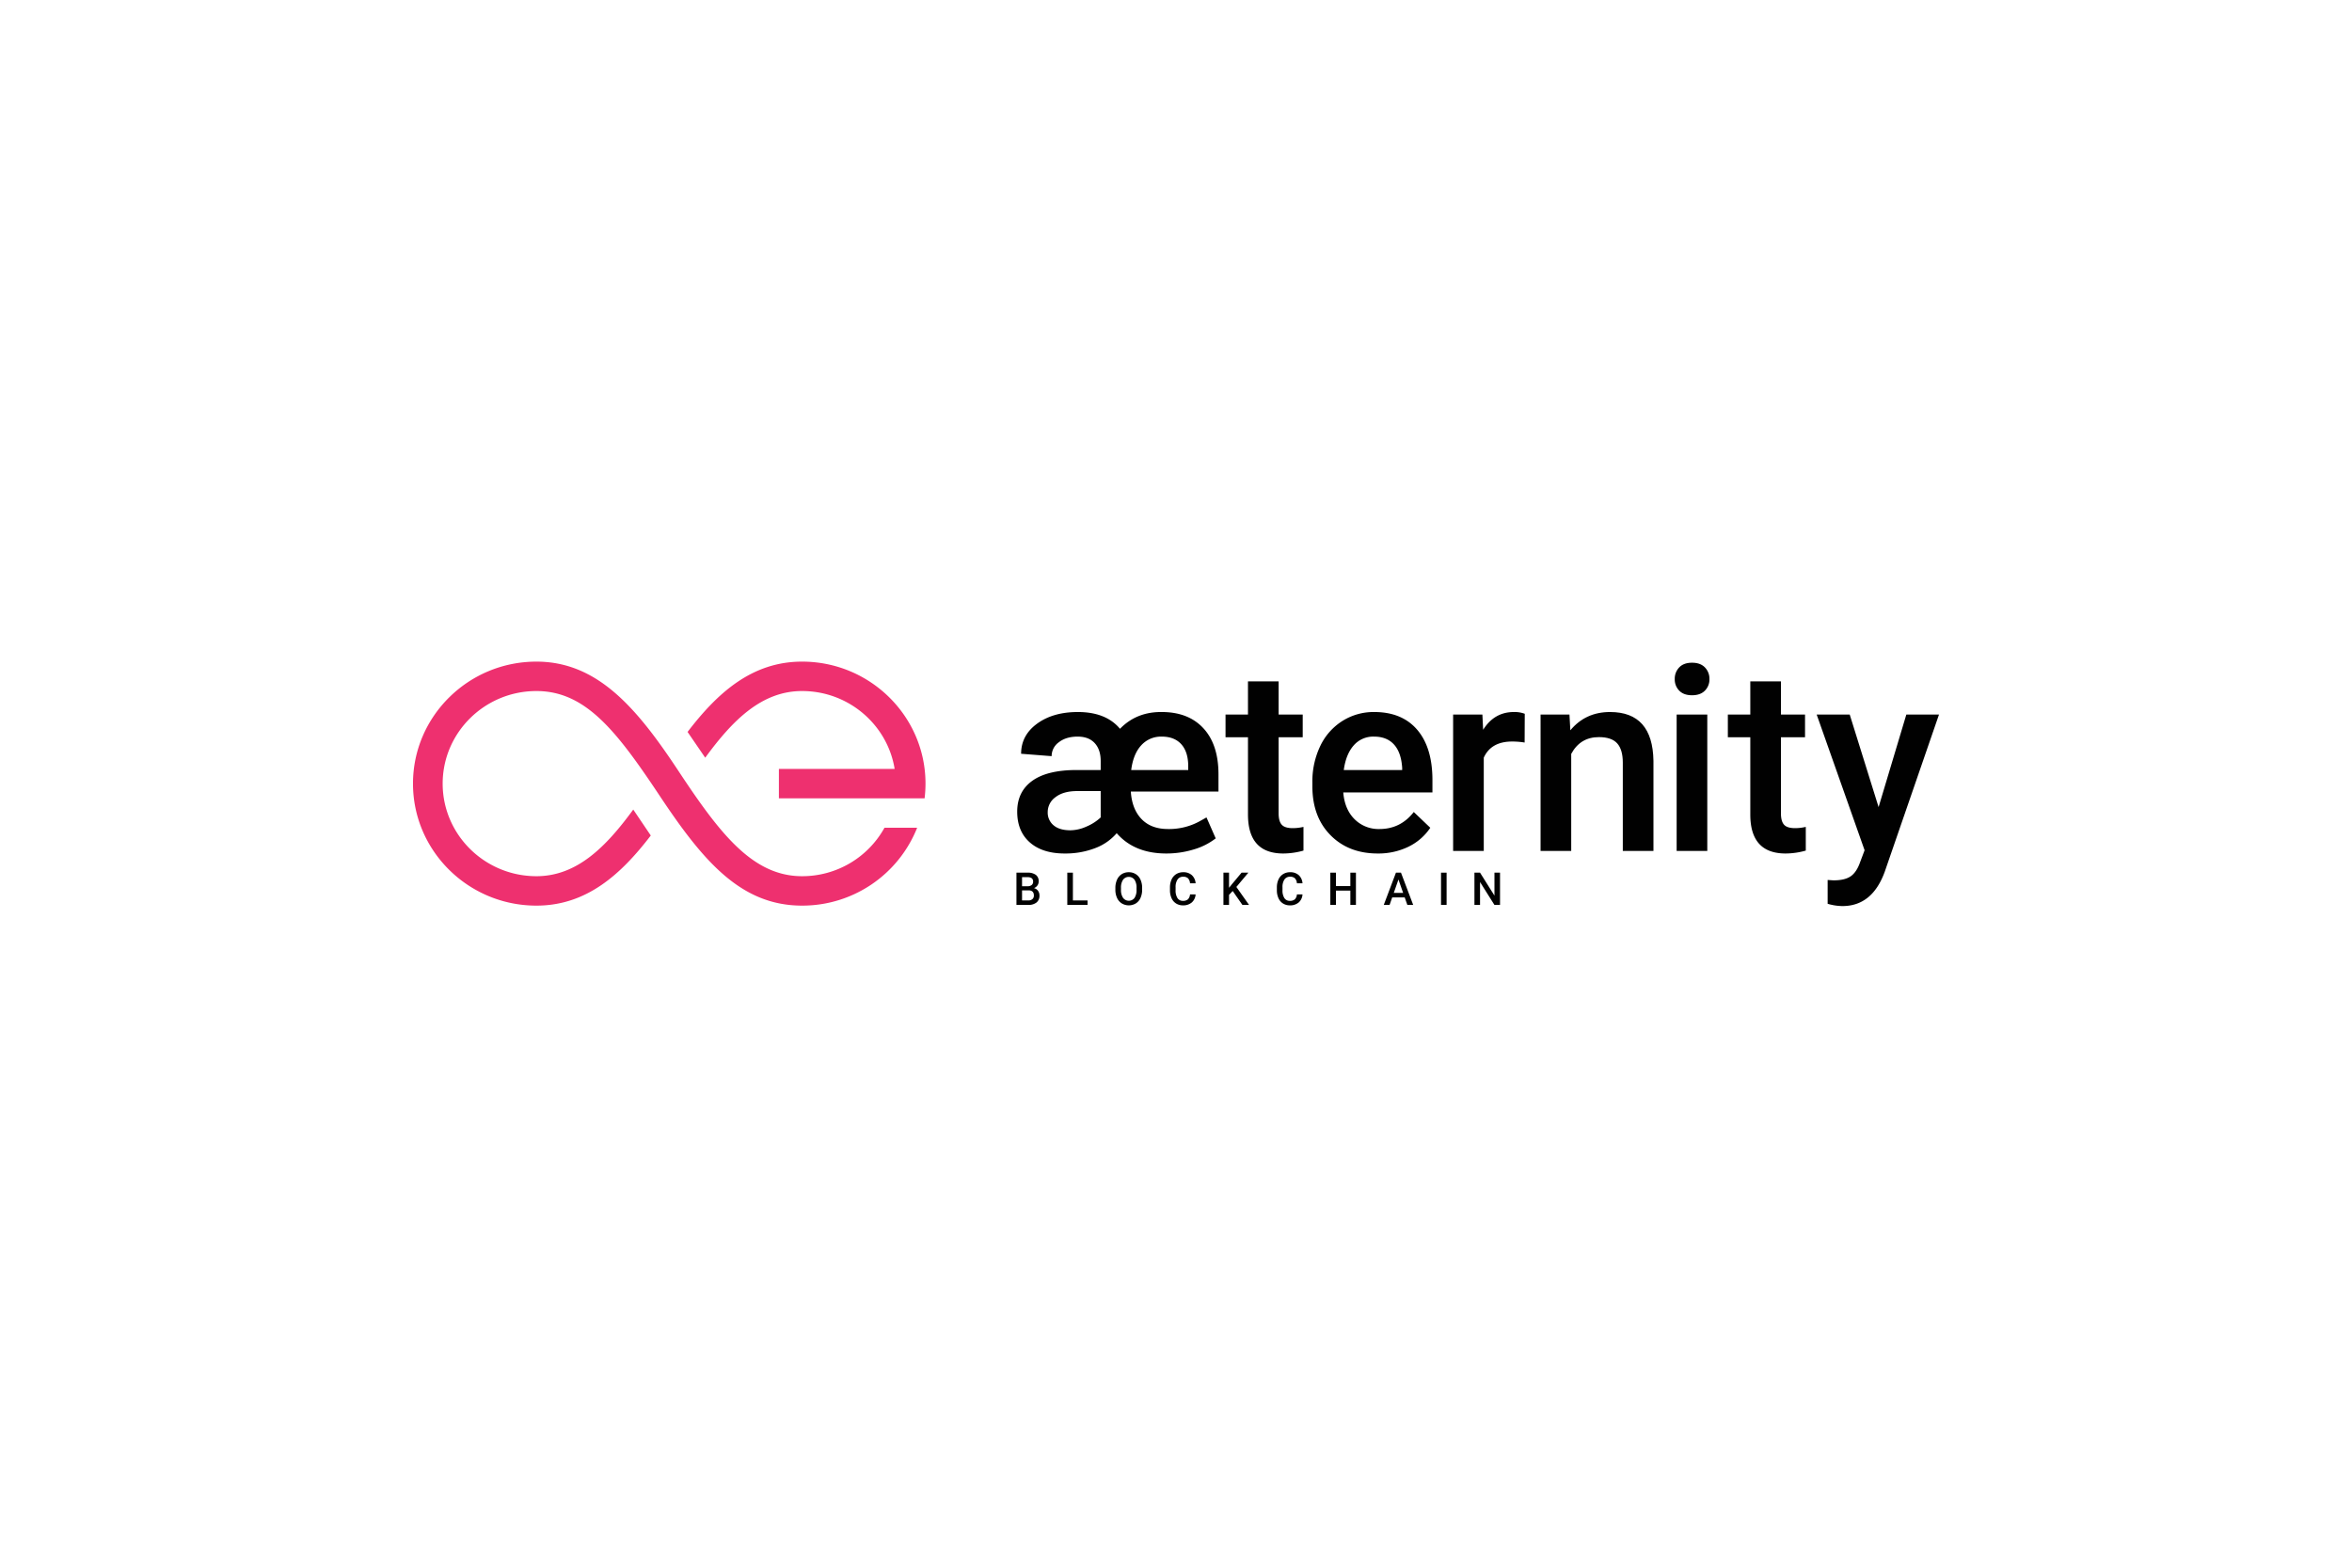 <svg xmlns="http://www.w3.org/2000/svg" xmlns:xlink="http://www.w3.org/1999/xlink" viewBox="0 0 1620 1080"><defs><style>.a{fill:none;}.b{clip-path:url(#a);}.c{fill:#ee306f;}.c,.d{fill-rule:evenodd;}.d,.e{fill:#010101;}</style><clipPath id="a"><rect class="a" width="1620" height="1080"/></clipPath></defs><title>aeternity-logo-vector-white</title><g class="b"><path class="c" d="M552.458,455.798c-34.629,0-58.364,21.637-78.877,48.444l12.155,17.757C504.529,496.292,524.5,476.066,552.458,476.066c32.113,0,58.817,23.278,63.749,53.645H536.486v20.269h100.357a83.664,83.664,0,0,0,.619-10.134c0-46.344-38.133-84.048-85.005-84.048"/><path class="c" d="M552.458,603.624c-34.19,0-56.75-29.529-85.388-72.853s-55.67-74.972-97.599-74.972c-46.872,0-85.006,37.703-85.006,84.047,0,46.343,38.134,84.047,85.006,84.047,34.568,0,58.281-21.561,78.77-48.303l-12.067-17.872c-18.788,25.695-38.754,45.907-66.703,45.907-35.606,0-64.573-28.611-64.573-63.779,0-35.167,28.966-63.779,64.573-63.779,34.19,0,55.534,28.024,85.326,72.783,29.792,44.758,55.732,75.043,97.661,75.043a85.125,85.125,0,0,0,79.248-53.644H609.21a64.749,64.749,0,0,1-56.752,33.376"/><path class="d" d="M700.105,623.403V601.19h7.613a9.288,9.288,0,0,1,5.736,1.511,5.316,5.316,0,0,1,1.968,4.5,4.788,4.788,0,0,1-.824,2.746,5.294,5.294,0,0,1-2.41,1.892,4.892,4.892,0,0,1,2.785,1.84,5.355,5.355,0,0,1,.984,3.242,5.913,5.913,0,0,1-2.007,4.805,8.718,8.718,0,0,1-5.744,1.678Zm3.86-12.861h3.783a4.361,4.361,0,0,0,2.814-.818,2.787,2.787,0,0,0,1.016-2.31,2.84,2.84,0,0,0-.938-2.38,4.74,4.74,0,0,0-2.923-.732h-3.753Zm0,2.838v6.942h4.287a4.152,4.152,0,0,0,2.838-.901,3.152,3.152,0,0,0,1.022-2.501q0-3.463-3.539-3.54Z"/><polygon class="d" points="738.989 620.322 749.073 620.322 749.073 623.403 735.129 623.403 735.129 601.19 738.989 601.19 738.989 620.322"/><path class="d" d="M786.674,612.876a13.629,13.629,0,0,1-1.129,5.728,8.519,8.519,0,0,1-3.225,3.783,9.457,9.457,0,0,1-9.643,0,8.643,8.643,0,0,1-3.265-3.76,13.193,13.193,0,0,1-1.167-5.629v-1.251a13.524,13.524,0,0,1,1.15-5.737,8.642,8.642,0,0,1,3.252-3.804,8.822,8.822,0,0,1,4.813-1.321,8.931,8.931,0,0,1,4.813,1.304,8.573,8.573,0,0,1,3.243,3.753,13.51,13.51,0,0,1,1.159,5.7Zm-3.859-1.159a9.695,9.695,0,0,0-1.398-5.661,4.925,4.925,0,0,0-7.872-.006,9.507,9.507,0,0,0-1.441,5.544v1.281a9.629,9.629,0,0,0,1.428,5.661,4.939,4.939,0,0,0,7.903.045,9.845,9.845,0,0,0,1.38-5.706Z"/><path class="d" d="M823.498,616.172a8.015,8.015,0,0,1-2.624,5.546,8.934,8.934,0,0,1-6.087,1.992,8.647,8.647,0,0,1-4.677-1.26,8.262,8.262,0,0,1-3.12-3.576,12.913,12.913,0,0,1-1.144-5.386v-2.076a12.986,12.986,0,0,1,1.115-5.538,8.386,8.386,0,0,1,3.197-3.693,8.902,8.902,0,0,1,4.813-1.297,8.572,8.572,0,0,1,5.919,1.993,8.313,8.313,0,0,1,2.608,5.636h-3.845a5.479,5.479,0,0,0-1.398-3.458,4.606,4.606,0,0,0-3.285-1.059,4.502,4.502,0,0,0-3.867,1.84,9.174,9.174,0,0,0-1.382,5.398v1.97a9.748,9.748,0,0,0,1.29,5.497,4.276,4.276,0,0,0,3.775,1.893,4.998,4.998,0,0,0,3.418-1.022,5.334,5.334,0,0,0,1.448-3.403Z"/><polygon class="d" points="849.047 613.807 846.529 616.477 846.529 623.403 842.67 623.403 842.67 601.19 846.529 601.19 846.529 611.61 848.665 608.971 855.165 601.19 859.833 601.19 851.579 611.031 860.307 623.403 855.729 623.403 849.047 613.807"/><path class="d" d="M897.129,616.172a8.016,8.016,0,0,1-2.624,5.546,8.935,8.935,0,0,1-6.087,1.992,8.647,8.647,0,0,1-4.677-1.26,8.258,8.258,0,0,1-3.12-3.576,12.91,12.91,0,0,1-1.143-5.386v-2.076a12.998,12.998,0,0,1,1.113-5.538,8.4,8.4,0,0,1,3.197-3.693,8.909,8.909,0,0,1,4.813-1.297,8.575,8.575,0,0,1,5.92,1.993,8.312,8.312,0,0,1,2.608,5.636h-3.845a5.482,5.482,0,0,0-1.398-3.458,4.606,4.606,0,0,0-3.286-1.059,4.501,4.501,0,0,0-3.866,1.84,9.174,9.174,0,0,0-1.383,5.398v1.97a9.735,9.735,0,0,0,1.292,5.497,4.276,4.276,0,0,0,3.775,1.893,4.993,4.993,0,0,0,3.418-1.022,5.334,5.334,0,0,0,1.449-3.403Z"/><polygon class="d" points="933.937 623.403 930.092 623.403 930.092 613.548 920.16 613.548 920.16 623.403 916.301 623.403 916.301 601.19 920.16 601.19 920.16 610.436 930.092 610.436 930.092 601.19 933.937 601.19 933.937 623.403"/><path class="d" d="M967.526,618.231h-8.606l-1.799,5.172h-4.012l8.391-22.214h3.463l8.406,22.214h-4.028Zm-7.522-3.112h6.439l-3.219-9.215Z"/><rect class="e" x="992.54" y="601.19" width="3.845" height="22.214"/><polygon class="d" points="1033.179 623.403 1029.318 623.403 1019.416 607.644 1019.416 623.403 1015.557 623.403 1015.557 601.19 1019.416 601.19 1029.348 617.011 1029.348 601.19 1033.179 601.19 1033.179 623.403"/><path class="d" d="M803.299,587.982q-21.978,0-34.138-13.985a36.604,36.604,0,0,1-14.941,10.335,56.878,56.878,0,0,1-20.933,3.65q-15.288,0-23.973-7.645-8.689-7.642-8.686-21.194,0-13.724,10.334-21.194,10.339-7.47,30.577-7.47h16.593V524.311q0-7.903-4.128-12.38-4.126-4.47-11.77-4.472-7.903,0-12.899,3.864a11.72,11.72,0,0,0-4.996,9.6l-21.02-1.651q0-12.681,10.989-20.717,10.984-8.035,28.099-8.034,19.369,0,29.014,11.552,11.377-11.725,28.75-11.552,18.413,0,28.753,11.248,10.334,11.251,10.335,31.661v11.9H778.89q.784,12.075,7.383,18.937,6.597,6.862,18.241,6.861a43.759,43.759,0,0,0,21.195-5.037l5.298-2.955,6.342,14.421a45.121,45.121,0,0,1-15.157,7.643,64.152,64.152,0,0,1-18.894,2.781m-65.93-15.984a27.661,27.661,0,0,0,10.946-2.562,33.106,33.106,0,0,0,9.816-6.298V544.984h-17.028q-9.033.176-14.244,4.3a12.555,12.555,0,0,0-5.212,10.206,11.317,11.317,0,0,0,4.038,9.076q4.042,3.436,11.683,3.432m62.803-64.538a18.319,18.319,0,0,0-14.114,5.993q-5.519,5.997-6.906,17.027H818.413V527.872q0-9.813-4.732-15.113-4.735-5.3-13.509-5.3"/><path class="d" d="M880.687,469.412v22.845h16.59v15.636h-16.59v52.465q0,5.389,2.128,7.775,2.125,2.39,7.599,2.388a32.578,32.578,0,0,0,7.384-.868v16.329a51.975,51.975,0,0,1-13.898,2q-24.322,0-24.322-26.841v-53.248H844.116V492.257h15.461V469.412Z"/><path class="d" d="M948.928,587.982q-20.067,0-32.531-12.639-12.466-12.639-12.465-33.659v-2.606a56.375,56.375,0,0,1,5.432-25.147,41.285,41.285,0,0,1,15.244-17.244,40.3,40.3,0,0,1,21.889-6.166q19.194,0,29.663,12.247,10.465,12.248,10.467,34.658v8.512H925.216q.956,11.642,7.773,18.416a23.338,23.338,0,0,0,17.156,6.774q14.506,0,23.629-11.726l11.378,10.859a38.002,38.002,0,0,1-15.071,13.072,47.184,47.184,0,0,1-21.151,4.648m-2.517-80.522a17.781,17.781,0,0,0-14.031,6.079q-5.341,6.082-6.818,16.94h40.218v-1.565q-.695-10.599-5.645-16.026-4.953-5.426-13.724-5.429"/><path class="d" d="M1050.127,511.542a52.222,52.222,0,0,0-8.6-.695q-14.504,0-19.542,11.119v64.277h-21.106v-93.986h20.151l.521,10.512q7.642-12.248,21.194-12.247a19.76,19.76,0,0,1,7.469,1.214Z"/><path class="d" d="M1081.004,492.258l.609,10.859q10.421-12.596,27.362-12.594,29.36,0,29.88,33.615v62.106h-21.107V525.353q0-8.945-3.867-13.247-3.864-4.3-12.637-4.299-12.772,0-19.024,11.552v66.884h-21.106V492.258Z"/><path class="d" d="M1153.531,467.85a11.199,11.199,0,0,1,3.082-8.077q3.081-3.212,8.816-3.215,5.734,0,8.86,3.215a11.118,11.118,0,0,1,3.127,8.077,10.859,10.859,0,0,1-3.127,7.947q-3.129,3.173-8.86,3.171-5.73,0-8.816-3.171A10.936,10.936,0,0,1,1153.531,467.85Zm1.302,118.395h21.107V492.258h-21.107Z"/><path class="d" d="M1226.672,469.412v22.845h16.591v15.636h-16.591v52.465q0,5.389,2.129,7.775,2.123,2.39,7.599,2.388a32.59,32.59,0,0,0,7.384-.868v16.329a51.973,51.973,0,0,1-13.898,2q-24.322,0-24.322-26.841v-53.248h-15.46V492.257h15.46V469.412Z"/><path class="d" d="M1293.928,556.016l19.111-63.758h22.497l-37.351,108.232q-8.602,23.712-29.185,23.712a37.595,37.595,0,0,1-10.164-1.572V606.221l3.996.262q7.991,0,12.03-2.906,4.038-2.91,6.385-9.767l3.039-8.072-33.007-93.481h22.759Z"/></g></svg>